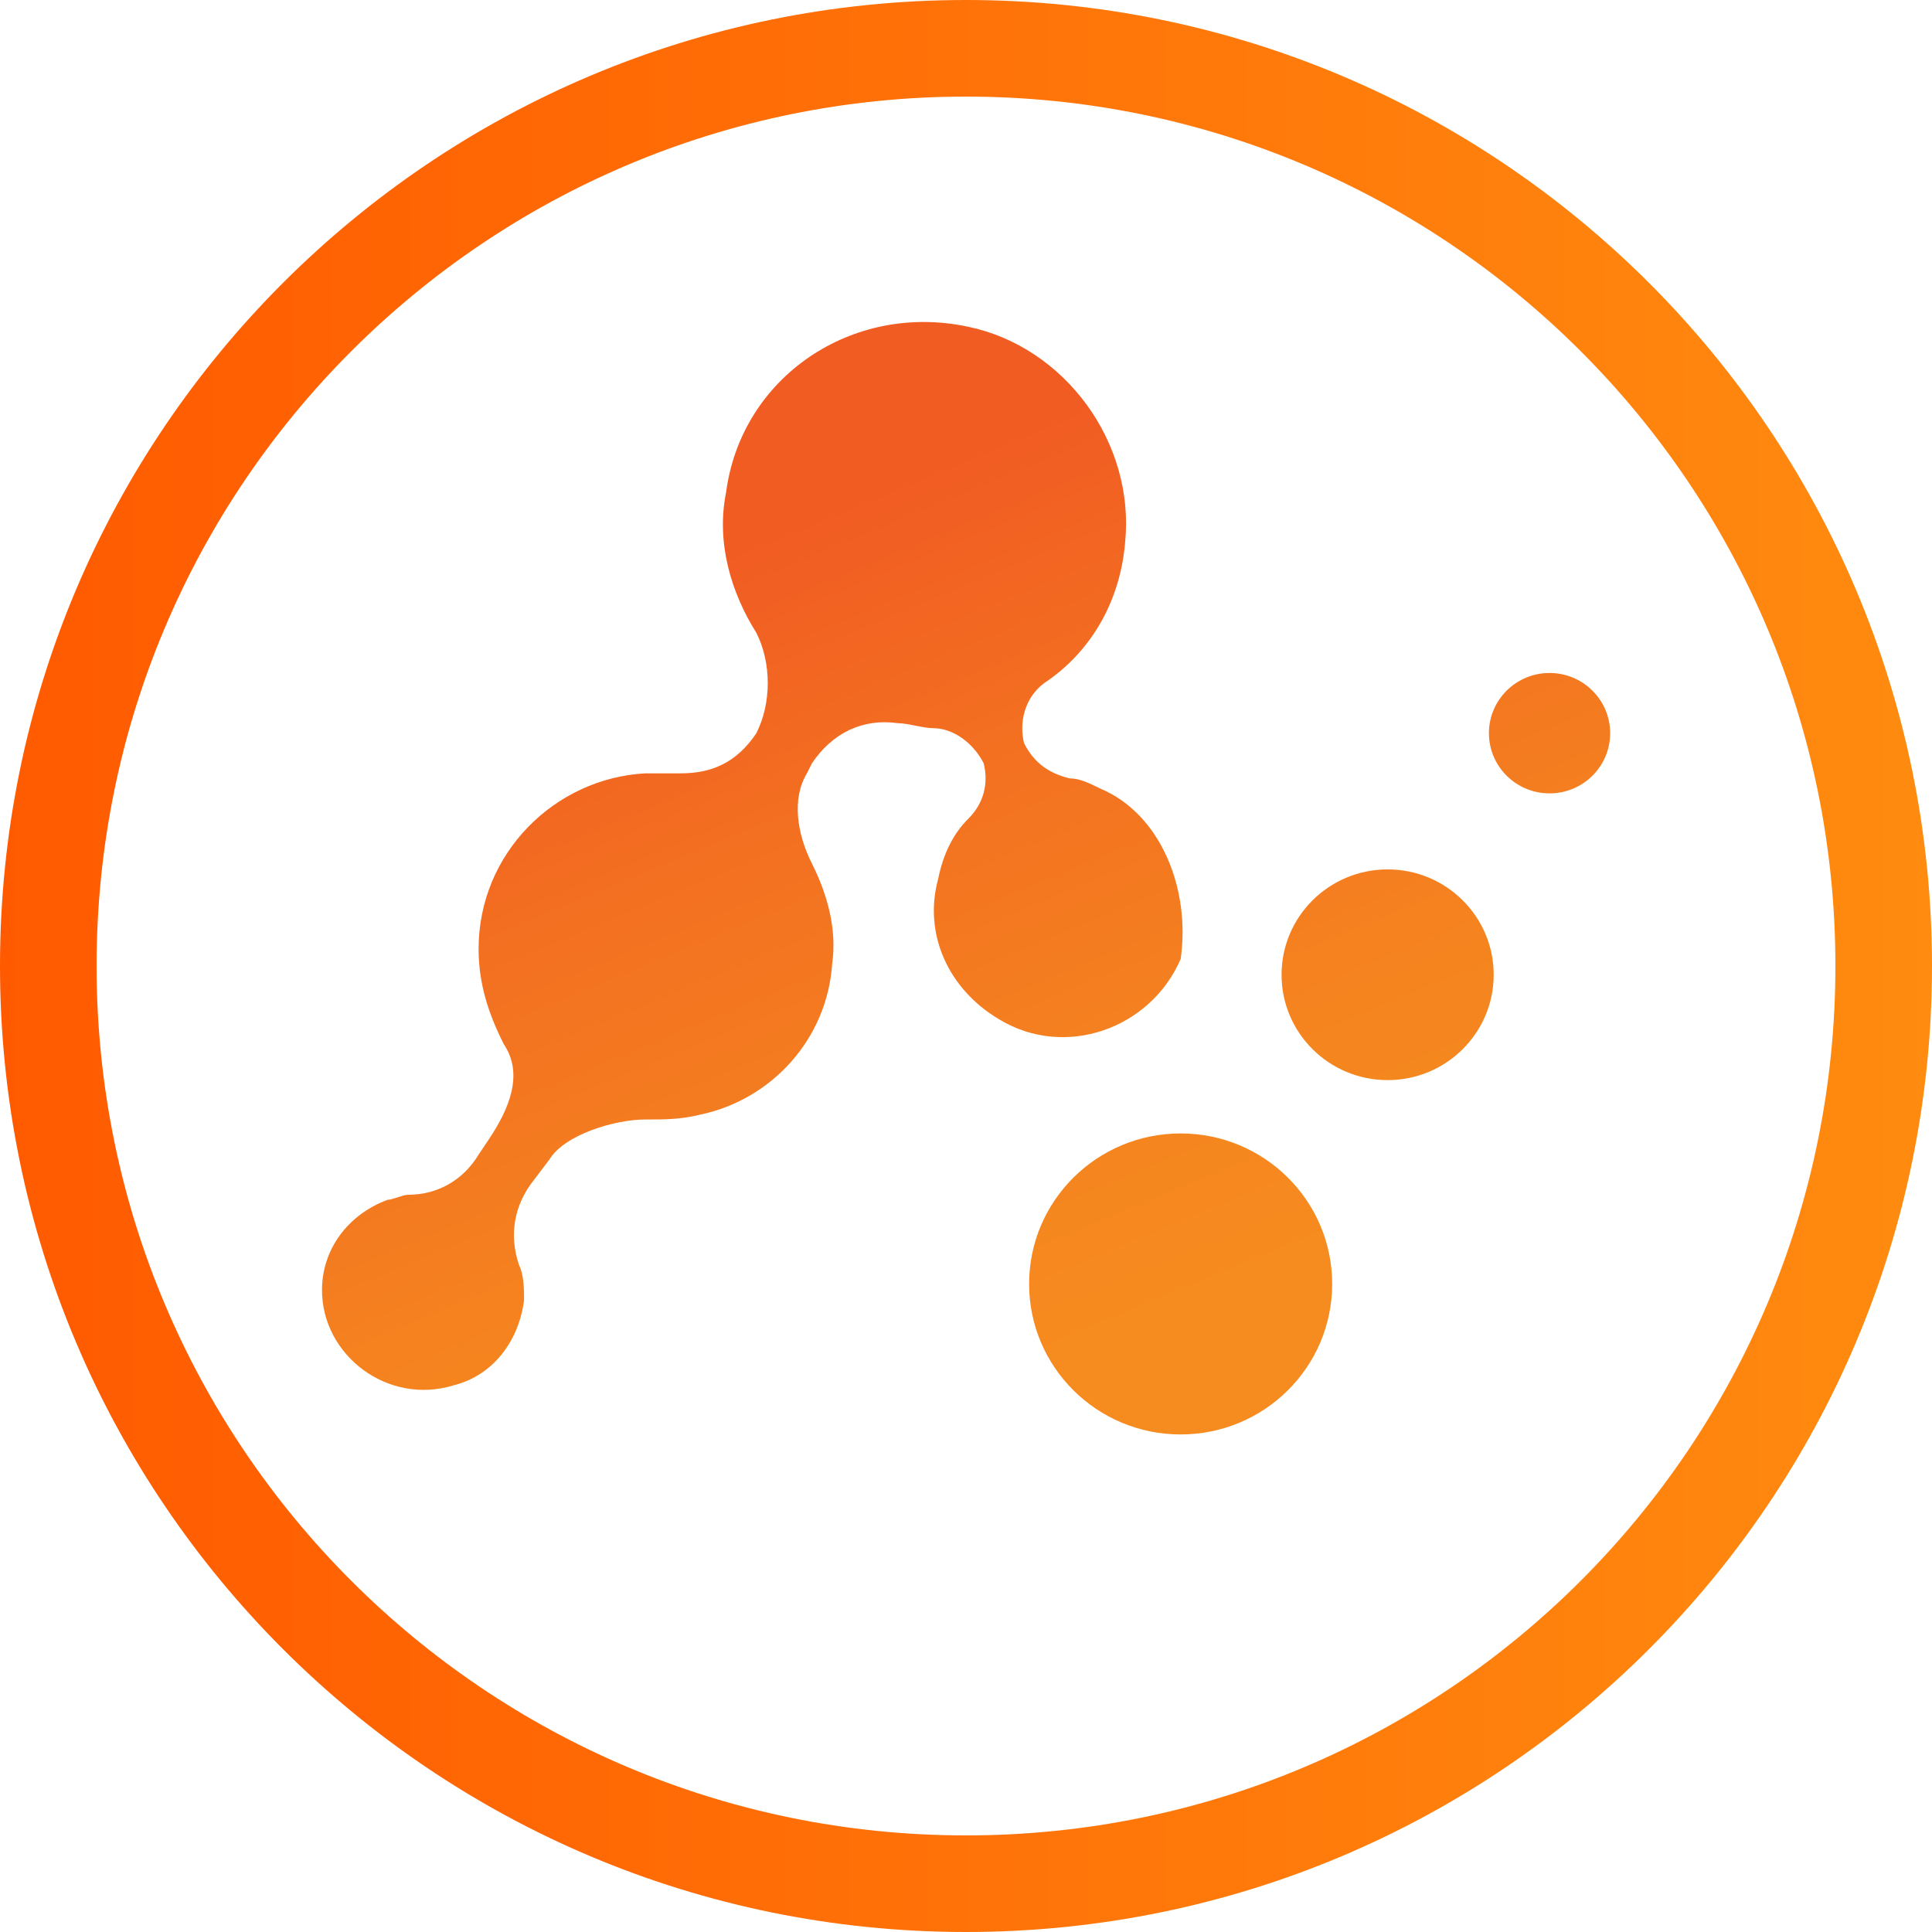 <svg width="60" height="60" viewBox="0 0 60 60" version="1.1" xmlns="http://www.w3.org/2000/svg" xmlns:xlink="http://www.w3.org/1999/xlink">
<title>Group</title>
<desc>Created using Figma</desc>
<g id="Canvas" transform="translate(-4530 -10287)">
<g id="Group">
<g id="Ellipse 19 (Stroke)">
<use xlink:href="#path0_fill" transform="translate(4530 10287)" fill="url(#paint0_linear)"/>
</g>
<g id="nau_logo_1">
<g id="Group">
<g id="Group">
<g id="Vector">
<use xlink:href="#path1_fill" transform="translate(4576.24 10307.9)" fill="url(#paint1_linear)"/>
</g>
<g id="Vector">
<use xlink:href="#path2_fill" transform="translate(4561.96 10322.2)" fill="url(#paint2_linear)"/>
</g>
<g id="Vector">
<use xlink:href="#path3_fill" transform="translate(4569.8 10314)" fill="url(#paint3_linear)"/>
</g>
<g id="Vector">
<use xlink:href="#path4_fill" transform="translate(4540 10297)" fill="url(#paint4_linear)"/>
</g>
</g>
</g>
</g>
</g>
</g>
<defs>
<linearGradient id="paint0_linear" x1="0" y1="0" x2="1" y2="0" gradientUnits="userSpaceOnUse" gradientTransform="matrix(60 0.6 -0.6 33.75 0.3 16.125)">
<stop offset="0" stop-color="#FF5A00"/>
<stop offset="1" stop-color="#FF8B10"/>
</linearGradient>
<linearGradient id="paint1_linear" x1="0" y1="0" x2="1" y2="0" gradientUnits="userSpaceOnUse" gradientTransform="matrix(10.607 25.085 -25.255 10.536 8.582 -17.399)">
<stop offset="0.01" stop-color="#F15C22"/>
<stop offset="0.332" stop-color="#F37021"/>
<stop offset="0.752" stop-color="#F5841F"/>
<stop offset="1" stop-color="#F68B1F"/>
</linearGradient>
<linearGradient id="paint2_linear" x1="0" y1="0" x2="1" y2="0" gradientUnits="userSpaceOnUse" gradientTransform="matrix(10.607 25.085 -25.255 10.536 6.892 -25.073)">
<stop offset="0.01" stop-color="#F15C22"/>
<stop offset="0.332" stop-color="#F37021"/>
<stop offset="0.752" stop-color="#F5841F"/>
<stop offset="1" stop-color="#F68B1F"/>
</linearGradient>
<linearGradient id="paint3_linear" x1="0" y1="0" x2="1" y2="0" gradientUnits="userSpaceOnUse" gradientTransform="matrix(10.607 25.085 -25.255 10.536 8.031 -20.562)">
<stop offset="0.01" stop-color="#F15C22"/>
<stop offset="0.332" stop-color="#F37021"/>
<stop offset="0.752" stop-color="#F5841F"/>
<stop offset="1" stop-color="#F68B1F"/>
</linearGradient>
<linearGradient id="paint4_linear" x1="0" y1="0" x2="1" y2="0" gradientUnits="userSpaceOnUse" gradientTransform="matrix(10.607 25.085 -25.255 10.536 20.951 3.458)">
<stop offset="0.01" stop-color="#F15C22"/>
<stop offset="0.332" stop-color="#F37021"/>
<stop offset="0.752" stop-color="#F5841F"/>
<stop offset="1" stop-color="#F68B1F"/>
</linearGradient>
<path id="path0_fill" fill-rule="evenodd" d="M 30 57C 44.912 57 57 44.912 57 30C 57 15.088 44.912 3 30 3C 15.088 3 3 15.088 3 30C 3 44.912 15.088 57 30 57ZM 30 60C 46.569 60 60 46.569 60 30C 60 13.431 46.569 0 30 0C 13.431 0 0 13.431 0 30C 0 46.569 13.431 60 30 60Z"/>
<path id="path1_fill" d="M 1.882 3.739C 2.922 3.739 3.765 2.902 3.765 1.87C 3.765 0.837 2.922 0 1.882 0C 0.843 0 0 0.837 0 1.87C 0 2.902 0.843 3.739 1.882 3.739Z"/>
<path id="path2_fill" d="M 4.706 9.348C 7.305 9.348 9.412 7.256 9.412 4.674C 9.412 2.093 7.305 2.37742e-06 4.706 2.37742e-06C 2.107 2.37742e-06 2.39354e-06 2.093 2.39354e-06 4.674C 2.39354e-06 7.256 2.107 9.348 4.706 9.348Z"/>
<path id="path3_fill" d="M 3.294 6.544C 5.113 6.544 6.588 5.079 6.588 3.272C 6.588 1.465 5.113 -2.37742e-06 3.294 -2.37742e-06C 1.475 -2.37742e-06 2.39353e-06 1.465 2.39353e-06 3.272C 2.39353e-06 5.079 1.475 6.544 3.294 6.544Z"/>
<path id="path4_fill" d="M 24.157 14.484C 23.843 14.328 23.529 14.173 23.216 14.173C 22.588 14.017 22.118 13.705 21.804 13.082C 21.647 12.459 21.804 11.68 22.431 11.212C 23.843 10.277 24.784 8.719 24.941 6.85C 25.255 3.733 23.059 0.773 20.078 0.15C 16.471 -0.629 13.02 1.708 12.549 5.292C 12.235 6.85 12.706 8.408 13.49 9.654C 13.961 10.589 13.961 11.835 13.49 12.77C 12.863 13.705 12.078 14.017 11.137 14.017C 10.823 14.017 10.51 14.017 10.039 14.017C 7.216 14.173 4.863 16.51 4.863 19.47C 4.863 20.561 5.176 21.495 5.647 22.43C 6.275 23.365 5.804 24.456 5.176 25.391L 4.863 25.858C 4.392 26.637 3.608 27.105 2.667 27.105C 2.51 27.105 2.196 27.26 2.039 27.26C 0.784 27.728 2.39353e-06 28.818 2.39353e-06 30.065C 2.39353e-06 32.09 2.039 33.648 4.078 33.025C 5.333 32.714 6.118 31.623 6.275 30.377C 6.275 30.065 6.275 29.597 6.118 29.286C 5.804 28.351 5.961 27.416 6.588 26.637L 7.059 26.014C 7.529 25.235 9.098 24.767 10.039 24.767C 10.667 24.767 11.137 24.767 11.765 24.612C 13.961 24.144 15.686 22.274 15.843 19.937C 16 18.847 15.686 17.756 15.216 16.821C 14.745 15.886 14.588 14.796 15.059 14.017L 15.216 13.705C 15.843 12.77 16.784 12.303 17.882 12.459C 18.196 12.459 18.667 12.614 18.98 12.614C 19.608 12.614 20.235 13.082 20.549 13.705C 20.706 14.328 20.549 14.952 20.078 15.419C 19.608 15.886 19.294 16.51 19.137 17.289C 18.667 19.003 19.451 20.716 21.02 21.651C 23.059 22.898 25.726 21.963 26.667 19.782C 26.98 17.6 26.039 15.263 24.157 14.484Z"/>
</defs>
</svg>
